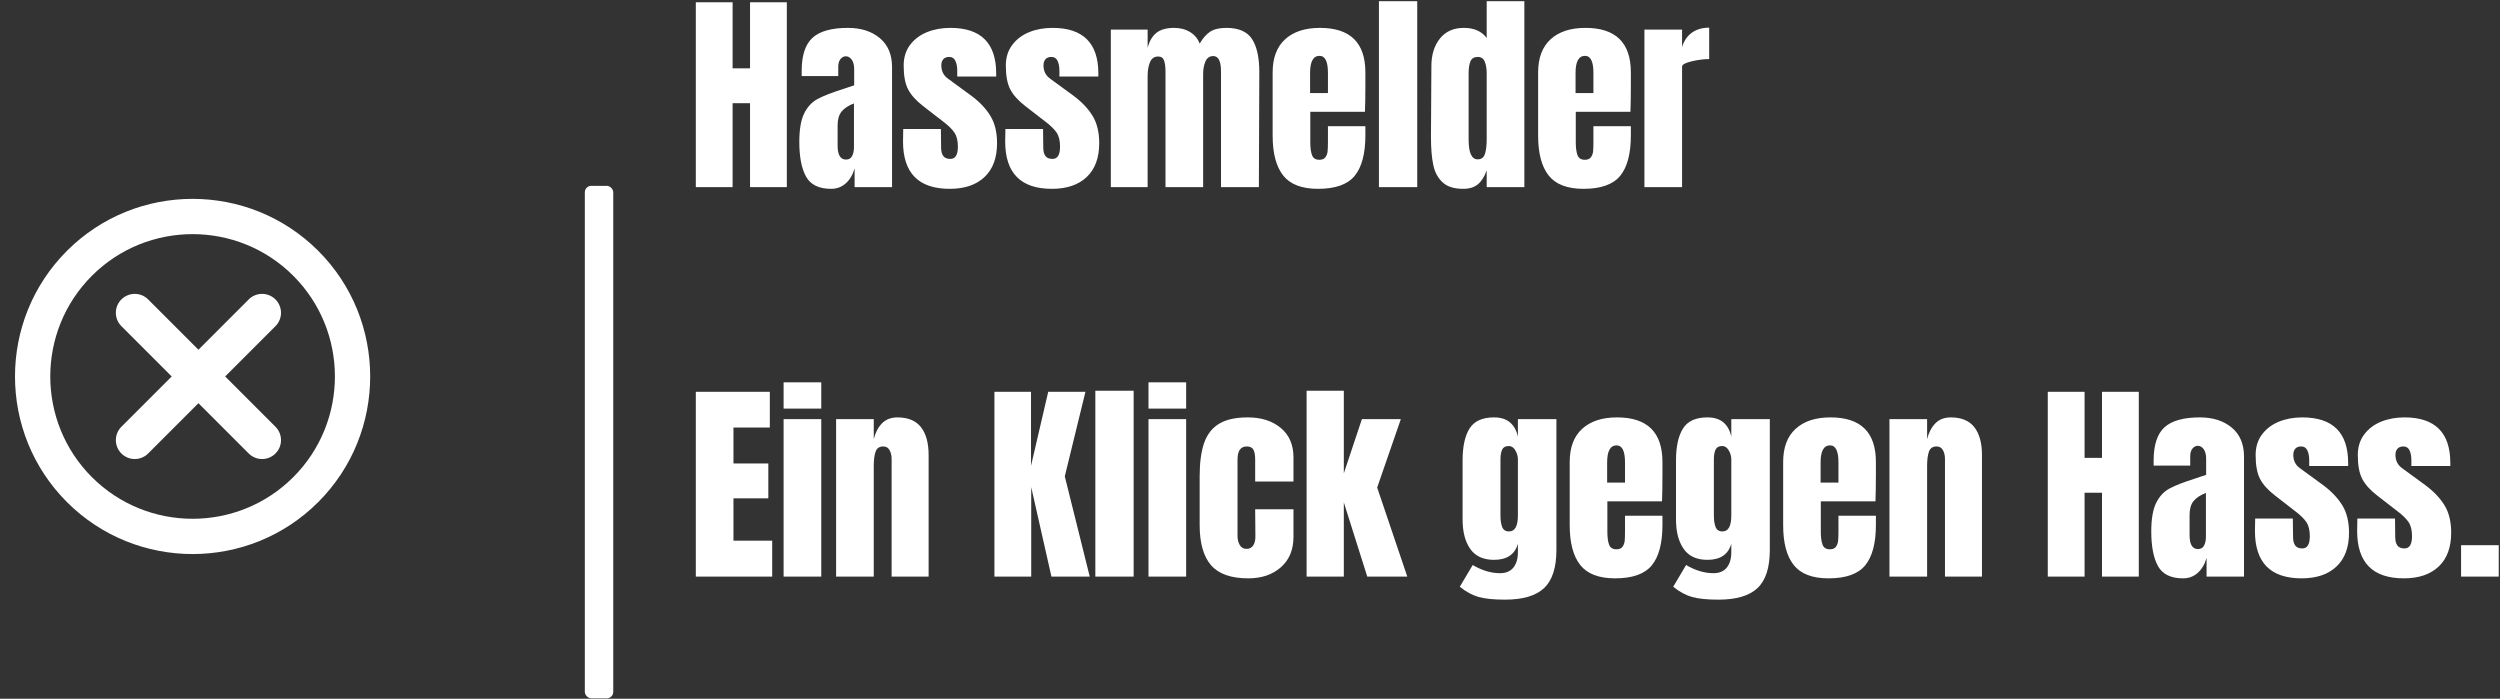 <?xml version="1.0" encoding="UTF-8"?>
<svg width="1467px" height="410px" viewBox="0 0 1467 410" version="1.1" xmlns="http://www.w3.org/2000/svg" xmlns:xlink="http://www.w3.org/1999/xlink">
    <rect x="0" y="0" width="1467" height="410" fill="#333333" stroke="none"/>
    <title>Group</title>
    <g id="Page-1" stroke="none" stroke-width="1" fill="none" fill-rule="evenodd">
        <g id="logo-white" transform="translate(-945, -2326)">
            <g id="Group" transform="translate(945.28, 2326.705)">
                <g transform="translate(-0, 0)" id="tight-bounds">
                    <g id="Group" transform="translate(8.521, 0)" fill="#FFFFFF" fill-rule="nonzero">
                        <g>
                            <rect id="qz-0" x="334.374" y="108.343" width="16.676" height="300.738" rx="3.788"></rect>
                            <g transform="translate(399.501, 0)" id="textblock">
                                <g id="text-0">
                                    <path d="M21.591,109.091 L0,109.091 L0,0.631 L21.591,0.631 L21.591,39.394 L31.818,39.394 L31.818,0.631 L53.409,0.631 L53.409,109.091 L31.818,109.091 L31.818,59.848 L21.591,59.848 L21.591,109.091 Z M79.419,110.101 C72.264,110.101 67.357,107.719 64.697,102.955 C62.054,98.207 60.732,91.414 60.732,82.576 L60.732,82.576 C60.732,75.337 61.675,69.781 63.561,65.909 C65.463,62.037 68.098,59.192 71.465,57.374 C74.832,55.572 79.966,53.577 86.869,51.389 L86.869,51.389 L92.929,49.369 L92.929,49.116 L92.929,39.899 C92.929,37.458 92.441,35.581 91.465,34.268 C90.505,32.971 89.352,32.323 88.005,32.323 L88.005,32.323 C86.827,32.323 85.791,32.87 84.899,33.965 C84.024,35.059 83.586,36.532 83.586,38.384 L83.586,38.384 L83.586,43.939 L62.121,43.939 L62.121,40.909 C62.121,31.818 64.242,25.337 68.485,21.465 C72.744,17.593 79.672,15.657 89.268,15.657 L89.268,15.657 C96.928,15.657 103.157,17.652 107.955,21.641 C112.753,25.648 115.152,31.313 115.152,38.636 L115.152,38.636 L115.152,109.091 L93.182,109.091 L93.182,98.106 C92.088,101.894 90.337,104.84 87.929,106.944 C85.539,109.049 82.702,110.101 79.419,110.101 L79.419,110.101 Z M88.131,92.929 C89.815,92.929 91.01,92.231 91.717,90.833 C92.441,89.453 92.803,87.753 92.803,85.732 L92.803,85.732 L92.803,59.975 C89.52,61.237 87.096,62.837 85.53,64.773 C83.981,66.709 83.207,69.402 83.207,72.854 L83.207,72.854 L83.207,84.722 C83.207,90.194 84.848,92.929 88.131,92.929 L88.131,92.929 Z M148.99,110.101 C130.724,110.101 121.591,100.842 121.591,82.323 L121.591,82.323 L121.717,75 L143.813,75 L143.939,85.859 C143.939,88.047 144.36,89.705 145.202,90.833 C146.044,91.978 147.433,92.551 149.369,92.551 L149.369,92.551 C152.315,92.551 153.788,90.152 153.788,85.354 L153.788,85.354 C153.788,81.818 153.089,79.04 151.692,77.02 C150.311,75 148.106,72.854 145.076,70.581 L145.076,70.581 L133.333,61.49 C129.293,58.375 126.389,55.152 124.621,51.818 C122.854,48.502 121.97,43.813 121.97,37.753 L121.97,37.753 C121.97,33.039 123.207,29.024 125.682,25.707 C128.173,22.374 131.481,19.865 135.606,18.182 C139.731,16.498 144.318,15.657 149.369,15.657 L149.369,15.657 C167.298,15.657 176.263,24.579 176.263,42.424 L176.263,42.424 L176.263,44.192 L153.409,44.192 L153.409,40.657 C153.409,38.468 153.047,36.591 152.323,35.025 C151.616,33.476 150.421,32.702 148.737,32.702 L148.737,32.702 C147.222,32.702 146.061,33.14 145.253,34.015 C144.461,34.907 144.066,36.111 144.066,37.626 L144.066,37.626 C144.066,40.993 145.37,43.603 147.98,45.455 L147.98,45.455 L161.616,55.429 C166.498,59.049 170.236,62.988 172.828,67.247 C175.455,71.49 176.768,76.852 176.768,83.333 L176.768,83.333 C176.768,91.919 174.327,98.527 169.444,103.157 C164.545,107.786 157.727,110.101 148.99,110.101 L148.99,110.101 Z M208.939,110.101 C190.673,110.101 181.54,100.842 181.54,82.323 L181.54,82.323 L181.667,75 L203.763,75 L203.889,85.859 C203.889,88.047 204.31,89.705 205.152,90.833 C205.993,91.978 207.382,92.551 209.318,92.551 L209.318,92.551 C212.264,92.551 213.737,90.152 213.737,85.354 L213.737,85.354 C213.737,81.818 213.047,79.04 211.667,77.02 C210.269,75 208.056,72.854 205.025,70.581 L205.025,70.581 L193.283,61.49 C189.242,58.375 186.338,55.152 184.571,51.818 C182.803,48.502 181.919,43.813 181.919,37.753 L181.919,37.753 C181.919,33.039 183.165,29.024 185.657,25.707 C188.131,22.374 191.431,19.865 195.556,18.182 C199.68,16.498 204.268,15.657 209.318,15.657 L209.318,15.657 C227.247,15.657 236.212,24.579 236.212,42.424 L236.212,42.424 L236.212,44.192 L213.359,44.192 L213.359,40.657 C213.359,38.468 213.005,36.591 212.298,35.025 C211.574,33.476 210.37,32.702 208.687,32.702 L208.687,32.702 C207.172,32.702 206.019,33.14 205.227,34.015 C204.419,34.907 204.015,36.111 204.015,37.626 L204.015,37.626 C204.015,40.993 205.32,43.603 207.929,45.455 L207.929,45.455 L221.566,55.429 C226.448,59.049 230.194,62.988 232.803,67.247 C235.412,71.49 236.717,76.852 236.717,83.333 L236.717,83.333 C236.717,91.919 234.276,98.527 229.394,103.157 C224.512,107.786 217.694,110.101 208.939,110.101 L208.939,110.101 Z M243.535,109.091 L243.535,16.667 L265.126,16.667 L265.126,27.399 C266.136,23.443 267.862,20.497 270.303,18.561 C272.744,16.625 276.195,15.657 280.657,15.657 L280.657,15.657 C284.276,15.657 287.416,16.481 290.076,18.131 C292.719,19.764 294.588,22.012 295.682,24.874 L295.682,24.874 C297.534,21.675 299.596,19.335 301.869,17.854 C304.141,16.389 307.298,15.657 311.338,15.657 L311.338,15.657 C318.577,15.657 323.611,17.862 326.439,22.273 C329.251,26.7 330.657,33.123 330.657,41.54 L330.657,41.54 L330.404,109.091 L308.182,109.091 L308.182,41.162 C308.182,35.185 306.667,32.197 303.636,32.197 L303.636,32.197 C301.532,32.197 300.017,33.224 299.091,35.278 C298.165,37.348 297.702,39.815 297.702,42.677 L297.702,42.677 L297.702,109.091 L275.606,109.091 L275.606,41.162 C275.606,38.552 275.337,36.448 274.798,34.848 C274.242,33.249 273.081,32.449 271.313,32.449 L271.313,32.449 C269.04,32.449 267.441,33.561 266.515,35.783 C265.589,38.022 265.126,40.699 265.126,43.813 L265.126,43.813 L265.126,109.091 L243.535,109.091 Z M365.126,110.101 C355.614,110.101 348.796,107.492 344.672,102.273 C340.547,97.054 338.485,89.268 338.485,78.914 L338.485,78.914 L338.485,41.793 C338.485,33.291 340.926,26.81 345.808,22.348 C350.69,17.887 357.508,15.657 366.263,15.657 L366.263,15.657 C384.024,15.657 392.904,24.369 392.904,41.793 L392.904,41.793 L392.904,48.485 C392.904,55.219 392.82,60.69 392.652,64.899 L392.652,64.899 L360.581,64.899 L360.581,82.828 C360.581,86.027 360.918,88.527 361.591,90.328 C362.264,92.146 363.695,93.056 365.884,93.056 L365.884,93.056 C367.567,93.056 368.763,92.551 369.47,91.54 C370.194,90.53 370.614,89.369 370.732,88.056 C370.867,86.759 370.934,84.848 370.934,82.323 L370.934,82.323 L370.934,73.359 L392.904,73.359 L392.904,78.662 C392.904,89.436 390.816,97.365 386.641,102.449 C382.483,107.551 375.311,110.101 365.126,110.101 L365.126,110.101 Z M360.455,53.914 L370.934,53.914 L370.934,42.045 C370.934,35.396 369.293,32.071 366.01,32.071 L366.01,32.071 C362.306,32.071 360.455,35.396 360.455,42.045 L360.455,42.045 L360.455,53.914 Z M423.333,109.091 L400.859,109.091 L400.859,0 L423.333,0 L423.333,109.091 Z M450.328,110.101 C444.941,110.101 440.884,108.813 438.157,106.237 C435.412,103.678 433.603,100.269 432.727,96.01 C431.835,91.768 431.389,86.322 431.389,79.672 L431.389,79.672 L431.641,38.005 C431.641,31.439 433.308,26.077 436.641,21.919 C439.958,17.744 444.646,15.657 450.707,15.657 L450.707,15.657 C456.684,15.657 461.145,17.635 464.091,21.591 L464.091,21.591 L464.091,0 L486.187,0 L486.187,109.091 L464.091,109.091 L464.091,99.242 C462.828,102.862 461.128,105.572 458.99,107.374 C456.835,109.192 453.948,110.101 450.328,110.101 L450.328,110.101 Z M458.788,92.803 C460.976,92.803 462.407,91.726 463.081,89.571 C463.754,87.433 464.091,84.554 464.091,80.934 L464.091,80.934 L464.091,77.02 L464.091,42.298 C464.091,39.604 463.712,37.332 462.955,35.48 C462.197,33.628 460.85,32.702 458.914,32.702 L458.914,32.702 C456.726,32.702 455.278,33.561 454.571,35.278 C453.847,37.012 453.485,39.352 453.485,42.298 L453.485,42.298 L453.485,81.187 C453.485,88.931 455.253,92.803 458.788,92.803 L458.788,92.803 Z M520.909,110.101 C511.397,110.101 504.579,107.492 500.455,102.273 C496.33,97.054 494.268,89.268 494.268,78.914 L494.268,78.914 L494.268,41.793 C494.268,33.291 496.709,26.81 501.591,22.348 C506.473,17.887 513.291,15.657 522.045,15.657 L522.045,15.657 C539.806,15.657 548.687,24.369 548.687,41.793 L548.687,41.793 L548.687,48.485 C548.687,55.219 548.603,60.69 548.434,64.899 L548.434,64.899 L516.364,64.899 L516.364,82.828 C516.364,86.027 516.7,88.527 517.374,90.328 C518.047,92.146 519.478,93.056 521.667,93.056 L521.667,93.056 C523.35,93.056 524.554,92.551 525.278,91.54 C525.985,90.53 526.406,89.369 526.54,88.056 C526.658,86.759 526.717,84.848 526.717,82.323 L526.717,82.323 L526.717,73.359 L548.687,73.359 L548.687,78.662 C548.687,89.436 546.608,97.365 542.449,102.449 C538.274,107.551 531.094,110.101 520.909,110.101 L520.909,110.101 Z M516.237,53.914 L526.717,53.914 L526.717,42.045 C526.717,35.396 525.076,32.071 521.793,32.071 L521.793,32.071 C518.089,32.071 516.237,35.396 516.237,42.045 L516.237,42.045 L516.237,53.914 Z M556.641,109.091 L556.641,16.667 L578.737,16.667 L578.737,26.894 C579.832,23.274 581.742,20.471 584.47,18.485 C587.214,16.515 590.606,15.53 594.646,15.53 L594.646,15.53 L594.646,33.965 C591.532,33.965 588.098,34.402 584.343,35.278 C580.606,36.17 578.737,37.205 578.737,38.384 L578.737,38.384 L578.737,109.091 L556.641,109.091 Z"></path>
                                </g>
                                <g id="text-1" transform="translate(0, 223.643)">
                                    <path d="M44.823,114.015 L0,114.015 L0,5.556 L43.434,5.556 L43.434,26.515 L22.096,26.515 L22.096,47.601 L42.551,47.601 L42.551,68.056 L22.096,68.056 L22.096,92.929 L44.823,92.929 L44.823,114.015 Z M73.611,15.404 L51.515,15.404 L51.515,0 L73.611,0 L73.611,15.404 Z M73.611,114.015 L51.515,114.015 L51.515,21.591 L73.611,21.591 L73.611,114.015 Z M82.323,114.015 L82.323,21.591 L104.419,21.591 L104.419,33.333 C105.345,29.545 106.944,26.473 109.217,24.116 C111.49,21.759 114.52,20.581 118.308,20.581 L118.308,20.581 C124.537,20.581 129.141,22.492 132.121,26.313 C135.118,30.152 136.616,35.606 136.616,42.677 L136.616,42.677 L136.616,114.015 L114.899,114.015 L114.899,44.949 C114.899,42.929 114.495,41.204 113.687,39.773 C112.896,38.342 111.658,37.626 109.975,37.626 L109.975,37.626 C107.702,37.626 106.204,38.653 105.48,40.707 C104.773,42.778 104.419,45.539 104.419,48.99 L104.419,48.99 L104.419,114.015 L82.323,114.015 Z M196.818,114.015 L175.227,114.015 L175.227,5.556 L196.692,5.556 L196.692,48.99 L206.793,5.556 L228.636,5.556 L216.515,55.177 L231.162,114.015 L208.687,114.015 L196.818,61.49 L196.818,114.015 Z M256.919,114.015 L234.444,114.015 L234.444,4.924 L256.919,4.924 L256.919,114.015 Z M287.727,15.404 L265.631,15.404 L265.631,0 L287.727,0 L287.727,15.404 Z M287.727,114.015 L265.631,114.015 L265.631,21.591 L287.727,21.591 L287.727,114.015 Z M324.192,115.025 C314.091,115.025 306.81,112.458 302.348,107.323 C297.887,102.189 295.657,94.318 295.657,83.712 L295.657,83.712 L295.657,55.177 C295.657,47.18 296.524,40.673 298.258,35.657 C299.975,30.657 302.879,26.894 306.97,24.369 C311.044,21.843 316.7,20.581 323.939,20.581 L323.939,20.581 C331.852,20.581 338.291,22.643 343.258,26.768 C348.224,30.892 350.707,36.658 350.707,44.066 L350.707,44.066 L350.707,58.207 L328.232,58.207 L328.232,45.202 C328.232,42.761 327.896,40.884 327.222,39.571 C326.549,38.274 325.244,37.626 323.308,37.626 L323.308,37.626 C319.689,37.626 317.879,40.194 317.879,45.328 L317.879,45.328 L317.879,90.152 C317.879,92.256 318.325,94.04 319.217,95.505 C320.093,96.987 321.414,97.727 323.182,97.727 L323.182,97.727 C324.949,97.727 326.279,97.012 327.172,95.581 C328.047,94.15 328.443,92.298 328.359,90.025 L328.359,90.025 L328.232,74.495 L350.707,74.495 L350.707,90.657 C350.707,98.232 348.249,104.184 343.333,108.51 C338.401,112.854 332.02,115.025 324.192,115.025 L324.192,115.025 Z M380.253,114.015 L358.409,114.015 L358.409,4.924 L380.253,4.924 L380.253,53.409 L390.859,21.591 L413.712,21.591 L399.823,61.742 L417.5,114.015 L394.015,114.015 L380.253,70.455 L380.253,114.015 Z M474.823,127.525 C468.258,127.525 463.098,127.003 459.343,125.96 C455.606,124.899 451.928,122.896 448.308,119.949 L448.308,119.949 L455.884,107.197 C461.271,110.396 466.616,111.995 471.919,111.995 L471.919,111.995 C475.37,111.995 477.98,110.901 479.747,108.712 C481.515,106.524 482.399,103.535 482.399,99.747 L482.399,99.747 L482.399,94.697 C480.631,101.01 475.96,104.167 468.384,104.167 L468.384,104.167 C462.071,104.167 457.416,102.02 454.419,97.727 C451.439,93.434 449.949,87.71 449.949,80.556 L449.949,80.556 L449.949,45.833 C449.949,37.668 451.313,31.414 454.04,27.071 C456.785,22.744 461.566,20.581 468.384,20.581 L468.384,20.581 C472.34,20.581 475.471,21.566 477.778,23.535 C480.101,25.522 481.641,28.325 482.399,31.944 L482.399,31.944 L482.399,21.591 L505,21.591 L505,98.359 C505,108.712 502.601,116.162 497.803,120.707 C493.005,125.253 485.345,127.525 474.823,127.525 L474.823,127.525 Z M477.222,87.5 C480.673,87.5 482.399,84.386 482.399,78.157 L482.399,78.157 L482.399,45.202 C482.399,43.35 481.894,41.582 480.884,39.899 C479.874,38.215 478.611,37.374 477.096,37.374 L477.096,37.374 C475.16,37.374 473.855,38.064 473.182,39.444 C472.508,40.842 472.172,42.761 472.172,45.202 L472.172,45.202 L472.172,78.157 C472.172,80.934 472.508,83.182 473.182,84.899 C473.855,86.633 475.202,87.5 477.222,87.5 L477.222,87.5 Z M539.444,115.025 C529.933,115.025 523.114,112.416 518.99,107.197 C514.865,101.978 512.803,94.192 512.803,83.838 L512.803,83.838 L512.803,46.717 C512.803,38.215 515.244,31.734 520.126,27.273 C525.008,22.811 531.827,20.581 540.581,20.581 L540.581,20.581 C558.342,20.581 567.222,29.293 567.222,46.717 L567.222,46.717 L567.222,53.409 C567.222,60.143 567.138,65.614 566.97,69.823 L566.97,69.823 L534.899,69.823 L534.899,87.753 C534.899,90.951 535.236,93.451 535.909,95.253 C536.582,97.071 538.013,97.98 540.202,97.98 L540.202,97.98 C541.886,97.98 543.089,97.475 543.813,96.465 C544.52,95.455 544.941,94.293 545.076,92.98 C545.194,91.684 545.253,89.773 545.253,87.247 L545.253,87.247 L545.253,78.283 L567.222,78.283 L567.222,83.586 C567.222,94.36 565.143,102.29 560.985,107.374 C556.81,112.475 549.63,115.025 539.444,115.025 L539.444,115.025 Z M534.773,58.838 L545.253,58.838 L545.253,46.97 C545.253,40.32 543.611,36.995 540.328,36.995 L540.328,36.995 C536.625,36.995 534.773,40.32 534.773,46.97 L534.773,46.97 L534.773,58.838 Z M600.051,127.525 C593.485,127.525 588.333,127.003 584.596,125.96 C580.842,124.899 577.155,122.896 573.535,119.949 L573.535,119.949 L581.111,107.197 C586.498,110.396 591.843,111.995 597.146,111.995 L597.146,111.995 C600.598,111.995 603.207,110.901 604.975,108.712 C606.742,106.524 607.626,103.535 607.626,99.747 L607.626,99.747 L607.626,94.697 C605.859,101.01 601.187,104.167 593.611,104.167 L593.611,104.167 C587.298,104.167 582.652,102.02 579.672,97.727 C576.675,93.434 575.177,87.71 575.177,80.556 L575.177,80.556 L575.177,45.833 C575.177,37.668 576.549,31.414 579.293,27.071 C582.02,22.744 586.793,20.581 593.611,20.581 L593.611,20.581 C597.567,20.581 600.707,21.566 603.03,23.535 C605.337,25.522 606.869,28.325 607.626,31.944 L607.626,31.944 L607.626,21.591 L630.227,21.591 L630.227,98.359 C630.227,108.712 627.828,116.162 623.03,120.707 C618.232,125.253 610.572,127.525 600.051,127.525 L600.051,127.525 Z M602.449,87.5 C605.901,87.5 607.626,84.386 607.626,78.157 L607.626,78.157 L607.626,45.202 C607.626,43.35 607.121,41.582 606.111,39.899 C605.101,38.215 603.838,37.374 602.323,37.374 L602.323,37.374 C600.387,37.374 599.082,38.064 598.409,39.444 C597.736,40.842 597.399,42.761 597.399,45.202 L597.399,45.202 L597.399,78.157 C597.399,80.934 597.736,83.182 598.409,84.899 C599.082,86.633 600.429,87.5 602.449,87.5 L602.449,87.5 Z M664.697,115.025 C655.185,115.025 648.367,112.416 644.242,107.197 C640.118,101.978 638.056,94.192 638.056,83.838 L638.056,83.838 L638.056,46.717 C638.056,38.215 640.497,31.734 645.379,27.273 C650.261,22.811 657.079,20.581 665.833,20.581 L665.833,20.581 C683.594,20.581 692.475,29.293 692.475,46.717 L692.475,46.717 L692.475,53.409 C692.475,60.143 692.391,65.614 692.222,69.823 L692.222,69.823 L660.152,69.823 L660.152,87.753 C660.152,90.951 660.488,93.451 661.162,95.253 C661.835,97.071 663.266,97.98 665.455,97.98 L665.455,97.98 C667.138,97.98 668.333,97.475 669.04,96.465 C669.764,95.455 670.185,94.293 670.303,92.98 C670.438,91.684 670.505,89.773 670.505,87.247 L670.505,87.247 L670.505,78.283 L692.475,78.283 L692.475,83.586 C692.475,94.36 690.387,102.29 686.212,107.374 C682.054,112.475 674.882,115.025 664.697,115.025 L664.697,115.025 Z M660.025,58.838 L670.505,58.838 L670.505,46.97 C670.505,40.32 668.864,36.995 665.581,36.995 L665.581,36.995 C661.877,36.995 660.025,40.32 660.025,46.97 L660.025,46.97 L660.025,58.838 Z M700.429,114.015 L700.429,21.591 L722.525,21.591 L722.525,33.333 C723.451,29.545 725.051,26.473 727.323,24.116 C729.596,21.759 732.626,20.581 736.414,20.581 L736.414,20.581 C742.643,20.581 747.247,22.492 750.227,26.313 C753.224,30.152 754.722,35.606 754.722,42.677 L754.722,42.677 L754.722,114.015 L733.005,114.015 L733.005,44.949 C733.005,42.929 732.601,41.204 731.793,39.773 C731.002,38.342 729.764,37.626 728.081,37.626 L728.081,37.626 C725.808,37.626 724.31,38.653 723.586,40.707 C722.879,42.778 722.525,45.539 722.525,48.99 L722.525,48.99 L722.525,114.015 L700.429,114.015 Z M814.924,114.015 L793.333,114.015 L793.333,5.556 L814.924,5.556 L814.924,44.318 L825.152,44.318 L825.152,5.556 L846.742,5.556 L846.742,114.015 L825.152,114.015 L825.152,64.773 L814.924,64.773 L814.924,114.015 Z M872.753,115.025 C865.598,115.025 860.69,112.643 858.03,107.879 C855.387,103.131 854.066,96.338 854.066,87.5 L854.066,87.5 C854.066,80.261 855.008,74.705 856.894,70.833 C858.796,66.961 861.431,64.116 864.798,62.298 C868.165,60.497 873.3,58.502 880.202,56.313 L880.202,56.313 L886.263,54.293 L886.263,54.04 L886.263,44.823 C886.263,42.382 885.774,40.505 884.798,39.192 C883.838,37.896 882.685,37.247 881.338,37.247 L881.338,37.247 C880.16,37.247 879.125,37.795 878.232,38.889 C877.357,39.983 876.919,41.456 876.919,43.308 L876.919,43.308 L876.919,48.864 L855.455,48.864 L855.455,45.833 C855.455,36.742 857.576,30.261 861.818,26.389 C866.077,22.517 873.005,20.581 882.601,20.581 L882.601,20.581 C890.261,20.581 896.49,22.576 901.288,26.566 C906.086,30.572 908.485,36.237 908.485,43.561 L908.485,43.561 L908.485,114.015 L886.515,114.015 L886.515,103.03 C885.421,106.818 883.67,109.764 881.263,111.869 C878.872,113.973 876.035,115.025 872.753,115.025 L872.753,115.025 Z M881.465,97.854 C883.148,97.854 884.343,97.155 885.051,95.758 C885.774,94.377 886.136,92.677 886.136,90.657 L886.136,90.657 L886.136,64.899 C882.854,66.162 880.429,67.761 878.864,69.697 C877.315,71.633 876.54,74.327 876.54,77.778 L876.54,77.778 L876.54,89.646 C876.54,95.118 878.182,97.854 881.465,97.854 L881.465,97.854 Z M942.323,115.025 C924.04,115.025 914.899,105.766 914.899,87.247 L914.899,87.247 L915.025,79.924 L937.121,79.924 L937.273,90.783 C937.273,92.971 937.694,94.63 938.535,95.758 C939.377,96.902 940.758,97.475 942.677,97.475 L942.677,97.475 C945.623,97.475 947.096,95.076 947.096,90.278 L947.096,90.278 C947.096,86.742 946.406,83.965 945.025,81.944 C943.645,79.924 941.431,77.778 938.384,75.505 L938.384,75.505 L926.667,66.414 C922.609,63.3 919.697,60.076 917.929,56.742 C916.178,53.426 915.303,48.737 915.303,42.677 L915.303,42.677 C915.303,37.963 916.54,33.948 919.015,30.631 C921.507,27.298 924.806,24.79 928.914,23.106 C933.039,21.423 937.626,20.581 942.677,20.581 L942.677,20.581 C960.623,20.581 969.596,29.503 969.596,47.348 L969.596,47.348 L969.596,49.116 L946.742,49.116 L946.742,45.581 C946.742,43.392 946.38,41.515 945.657,39.949 C944.933,38.401 943.729,37.626 942.045,37.626 L942.045,37.626 C940.547,37.626 939.394,38.064 938.586,38.939 C937.795,39.832 937.399,41.035 937.399,42.551 L937.399,42.551 C937.399,45.918 938.695,48.527 941.288,50.379 L941.288,50.379 L954.949,60.354 C959.815,63.973 963.552,67.912 966.162,72.172 C968.788,76.414 970.101,81.776 970.101,88.258 L970.101,88.258 C970.101,96.843 967.652,103.451 962.753,108.081 C957.87,112.71 951.061,115.025 942.323,115.025 L942.323,115.025 Z M1002.273,115.025 C984.007,115.025 974.874,105.766 974.874,87.247 L974.874,87.247 L975,79.924 L997.096,79.924 L997.222,90.783 C997.222,92.971 997.643,94.63 998.485,95.758 C999.327,96.902 1000.715,97.475 1002.652,97.475 L1002.652,97.475 C1005.598,97.475 1007.071,95.076 1007.071,90.278 L1007.071,90.278 C1007.071,86.742 1006.38,83.965 1005,81.944 C1003.603,79.924 1001.389,77.778 998.359,75.505 L998.359,75.505 L986.616,66.414 C982.576,63.3 979.672,60.076 977.904,56.742 C976.136,53.426 975.253,48.737 975.253,42.677 L975.253,42.677 C975.253,37.963 976.498,33.948 978.99,30.631 C981.465,27.298 984.764,24.79 988.889,23.106 C993.013,21.423 997.601,20.581 1002.652,20.581 L1002.652,20.581 C1020.581,20.581 1029.545,29.503 1029.545,47.348 L1029.545,47.348 L1029.545,49.116 L1006.692,49.116 L1006.692,45.581 C1006.692,43.392 1006.338,41.515 1005.631,39.949 C1004.907,38.401 1003.704,37.626 1002.02,37.626 L1002.02,37.626 C1000.505,37.626 999.352,38.064 998.561,38.939 C997.753,39.832 997.348,41.035 997.348,42.551 L997.348,42.551 C997.348,45.918 998.653,48.527 1001.263,50.379 L1001.263,50.379 L1014.899,60.354 C1019.781,63.973 1023.527,67.912 1026.136,72.172 C1028.746,76.414 1030.051,81.776 1030.051,88.258 L1030.051,88.258 C1030.051,96.843 1027.609,103.451 1022.727,108.081 C1017.845,112.71 1011.027,115.025 1002.273,115.025 L1002.273,115.025 Z M1057.955,114.015 L1035.859,114.015 L1035.859,95.581 L1057.955,95.581 L1057.955,114.015 Z"></path>
                                </g>
                            </g>
                            <g transform="translate(0, 115.989)" id="icon-0">
                                <g id="Group">
                                    <path d="M177.936,177.936 C137.284,218.587 71.14,218.587 30.489,177.936 C-10.163,137.284 -10.163,71.14 30.489,30.489 C71.14,-10.163 137.284,-10.163 177.936,30.489 C218.587,71.14 218.587,137.284 177.936,177.936 Z M45.13,45.13 C12.552,77.708 12.552,130.716 45.13,163.294 C77.708,195.872 130.716,195.872 163.294,163.294 C195.872,130.716 195.872,77.706 163.294,45.13 C130.716,12.552 77.708,12.554 45.13,45.13 Z" id="Shape"></path>
                                </g>
                                <g id="Group" transform="translate(59.183, 55.756)">
                                    <path d="M93.662,77.97 C97.995,82.303 97.995,89.331 93.662,93.664 L93.662,93.664 C89.328,97.997 82.301,97.997 77.967,93.664 L3.25,18.944 C-1.083,14.611 -1.083,7.583 3.25,3.25 L3.25,3.25 C7.583,-1.083 14.611,-1.083 18.944,3.25 L93.662,77.97 Z" id="Path"></path>
                                </g>
                                <g id="Group" transform="translate(59.183, 55.756)">
                                    <path d="M18.944,93.662 C14.611,97.995 7.583,97.995 3.25,93.662 L3.25,93.662 C-1.083,89.328 -1.083,82.301 3.25,77.967 L77.967,3.25 C82.301,-1.083 89.328,-1.083 93.662,3.25 L93.662,3.25 C97.995,7.583 97.995,14.611 93.662,18.944 L18.944,93.662 Z" id="Path"></path>
                                </g>
                            </g>
                        </g>
                    </g>
                    <rect id="Rectangle" x="0" y="108.343" width="998.788" height="214.244"></rect>
                </g>
            </g>
        </g>
    </g>
</svg>